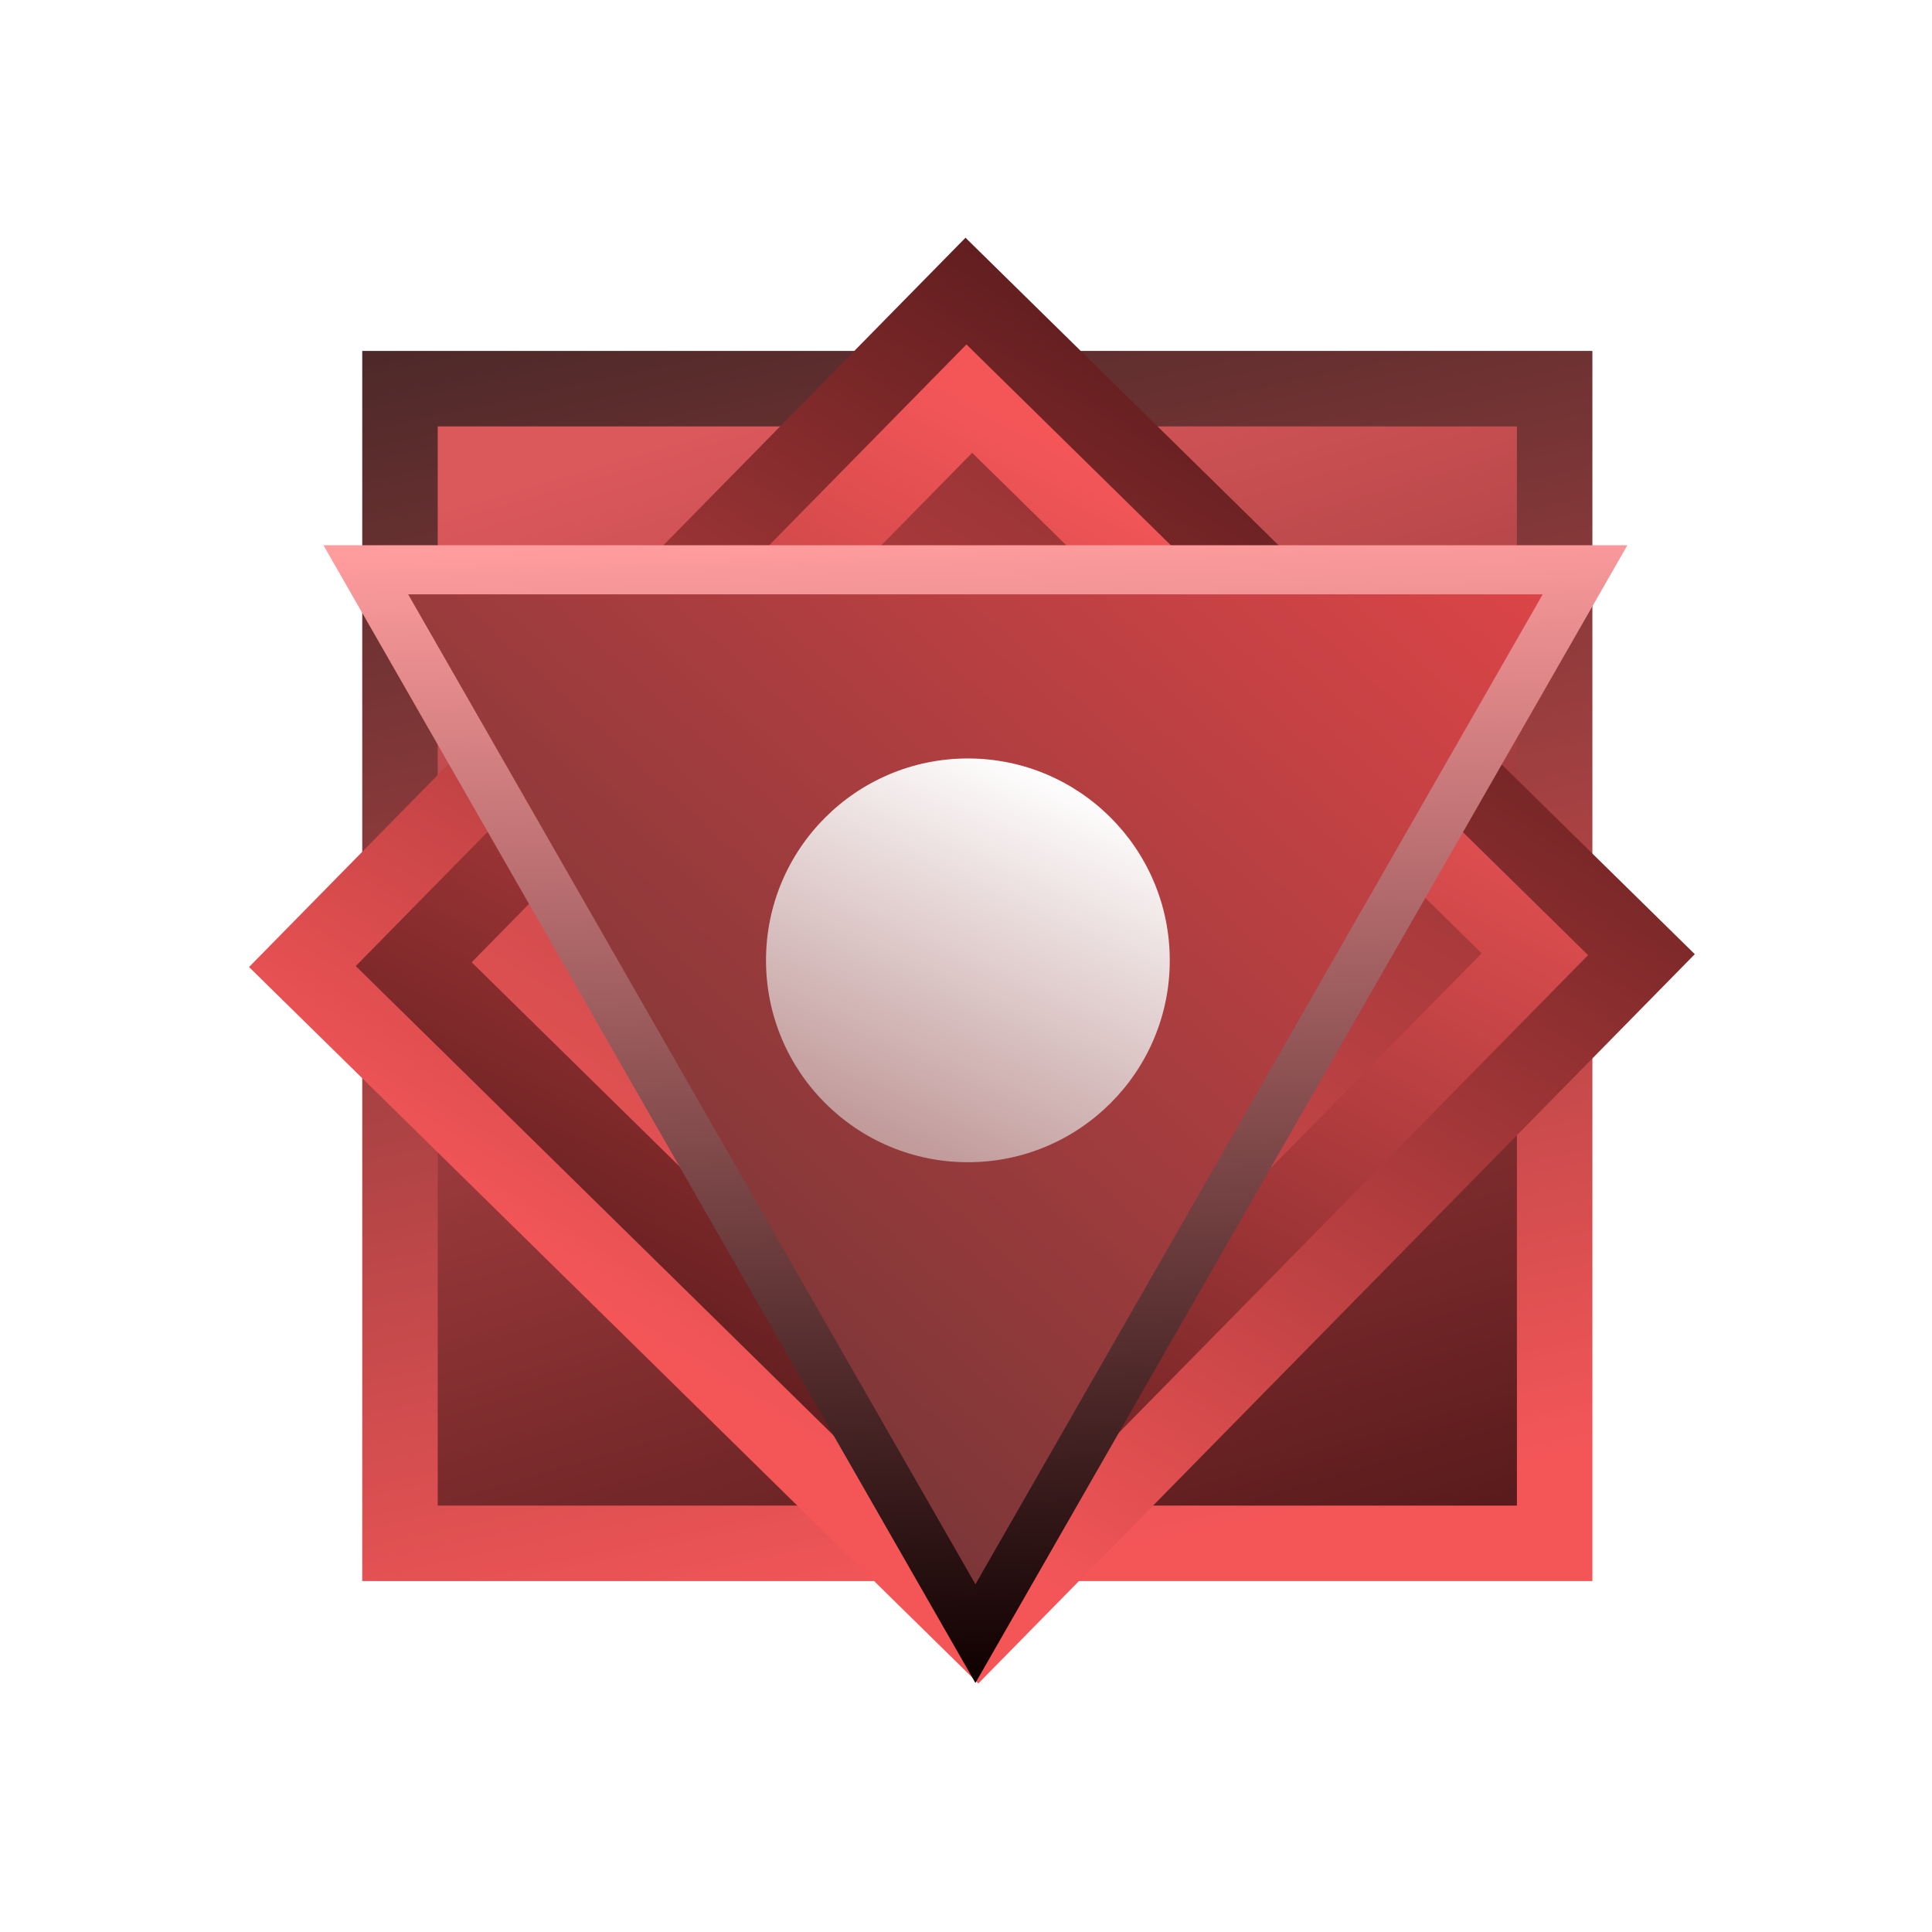 <svg width="512" height="512" viewBox="0 0 512 512" fill="none" xmlns="http://www.w3.org/2000/svg">
<rect x="106" y="103" width="306" height="306" fill="url(#paint0_linear_20_60)" stroke="url(#paint1_linear_20_60)" stroke-width="20"/>
<rect x="255.993" y="77.142" width="250.93" height="250.93" transform="rotate(44.491 255.993 77.142)" fill="url(#paint2_linear_20_60)" stroke="url(#paint3_linear_20_60)" stroke-width="20"/>
<g filter="url(#filter0_d_20_60)">
<rect x="257.636" y="120" width="189.264" height="189.264" transform="rotate(44.491 257.636 120)" fill="url(#paint4_linear_20_60)"/>
<rect x="257.774" y="135.556" width="167.264" height="167.264" transform="rotate(44.491 257.774 135.556)" stroke="url(#paint5_linear_20_60)" stroke-opacity="0.03" stroke-width="22"/>
</g>
<path d="M420.056 151L258.5 432.927L96.944 151H420.056Z" fill="url(#paint6_linear_20_60)" stroke="url(#paint7_linear_20_60)" stroke-width="13"/>
<g filter="url(#filter1_d_20_60)">
<circle cx="256.5" cy="254.5" r="53.5" fill="url(#paint8_linear_20_60)"/>
</g>
<defs>
<filter id="filter0_d_20_60" x="90.6" y="85.6" width="336.449" height="336.449" filterUnits="userSpaceOnUse" color-interpolation-filters="sRGB">
<feFlood flood-opacity="0" result="BackgroundImageFix"/>
<feColorMatrix in="SourceAlpha" type="matrix" values="0 0 0 0 0 0 0 0 0 0 0 0 0 0 0 0 0 0 127 0" result="hardAlpha"/>
<feMorphology radius="5" operator="dilate" in="SourceAlpha" result="effect1_dropShadow_20_60"/>
<feOffset/>
<feGaussianBlur stdDeviation="14.7"/>
<feComposite in2="hardAlpha" operator="out"/>
<feColorMatrix type="matrix" values="0 0 0 0 0 0 0 0 0 0 0 0 0 0 0 0 0 0 0.15 0"/>
<feBlend mode="normal" in2="BackgroundImageFix" result="effect1_dropShadow_20_60"/>
<feBlend mode="normal" in="SourceGraphic" in2="effect1_dropShadow_20_60" result="shape"/>
</filter>
<filter id="filter1_d_20_60" x="129.2" y="127.2" width="254.6" height="254.6" filterUnits="userSpaceOnUse" color-interpolation-filters="sRGB">
<feFlood flood-opacity="0" result="BackgroundImageFix"/>
<feColorMatrix in="SourceAlpha" type="matrix" values="0 0 0 0 0 0 0 0 0 0 0 0 0 0 0 0 0 0 127 0" result="hardAlpha"/>
<feMorphology radius="17" operator="dilate" in="SourceAlpha" result="effect1_dropShadow_20_60"/>
<feOffset/>
<feGaussianBlur stdDeviation="28.4"/>
<feComposite in2="hardAlpha" operator="out"/>
<feColorMatrix type="matrix" values="0 0 0 0 0 0 0 0 0 0 0 0 0 0 0 0 0 0 0.25 0"/>
<feBlend mode="normal" in2="BackgroundImageFix" result="effect1_dropShadow_20_60"/>
<feBlend mode="normal" in="SourceGraphic" in2="effect1_dropShadow_20_60" result="shape"/>
</filter>
<linearGradient id="paint0_linear_20_60" x1="259" y1="93" x2="354.032" y2="416.382" gradientUnits="userSpaceOnUse">
<stop stop-color="#DB585B"/>
<stop offset="1" stop-color="#581A1B"/>
</linearGradient>
<linearGradient id="paint1_linear_20_60" x1="179.433" y1="52.361" x2="259" y2="419" gradientUnits="userSpaceOnUse">
<stop stop-color="#432626"/>
<stop offset="1" stop-color="#F45658"/>
</linearGradient>
<linearGradient id="paint2_linear_20_60" x1="391.333" y1="63" x2="470.312" y2="331.754" gradientUnits="userSpaceOnUse">
<stop stop-color="#F45658"/>
<stop offset="1" stop-color="#581A1B"/>
</linearGradient>
<linearGradient id="paint3_linear_20_60" x1="325.207" y1="29.226" x2="391.333" y2="333.93" gradientUnits="userSpaceOnUse">
<stop stop-color="#581A1B"/>
<stop offset="1" stop-color="#F45658"/>
</linearGradient>
<linearGradient id="paint4_linear_20_60" x1="336.443" y1="352.383" x2="243.122" y2="-87.93" gradientUnits="userSpaceOnUse">
<stop stop-color="#F45658"/>
<stop offset="1" stop-color="#581A1B"/>
</linearGradient>
<linearGradient id="paint5_linear_20_60" x1="374.215" y1="80.471" x2="352.268" y2="309.264" gradientUnits="userSpaceOnUse">
<stop/>
<stop offset="1" stop-color="#666666"/>
</linearGradient>
<linearGradient id="paint6_linear_20_60" x1="423" y1="105.5" x2="174.5" y2="378" gradientUnits="userSpaceOnUse">
<stop stop-color="#EA474A"/>
<stop offset="1" stop-color="#743536"/>
</linearGradient>
<linearGradient id="paint7_linear_20_60" x1="251" y1="142.5" x2="258.5" y2="446" gradientUnits="userSpaceOnUse">
<stop stop-color="#FF9C9E"/>
<stop offset="1" stop-color="#0F0000"/>
</linearGradient>
<linearGradient id="paint8_linear_20_60" x1="270.825" y1="201" x2="226.388" y2="300.984" gradientUnits="userSpaceOnUse">
<stop stop-color="white"/>
<stop offset="1" stop-color="#C09898"/>
</linearGradient>
</defs>
</svg>
